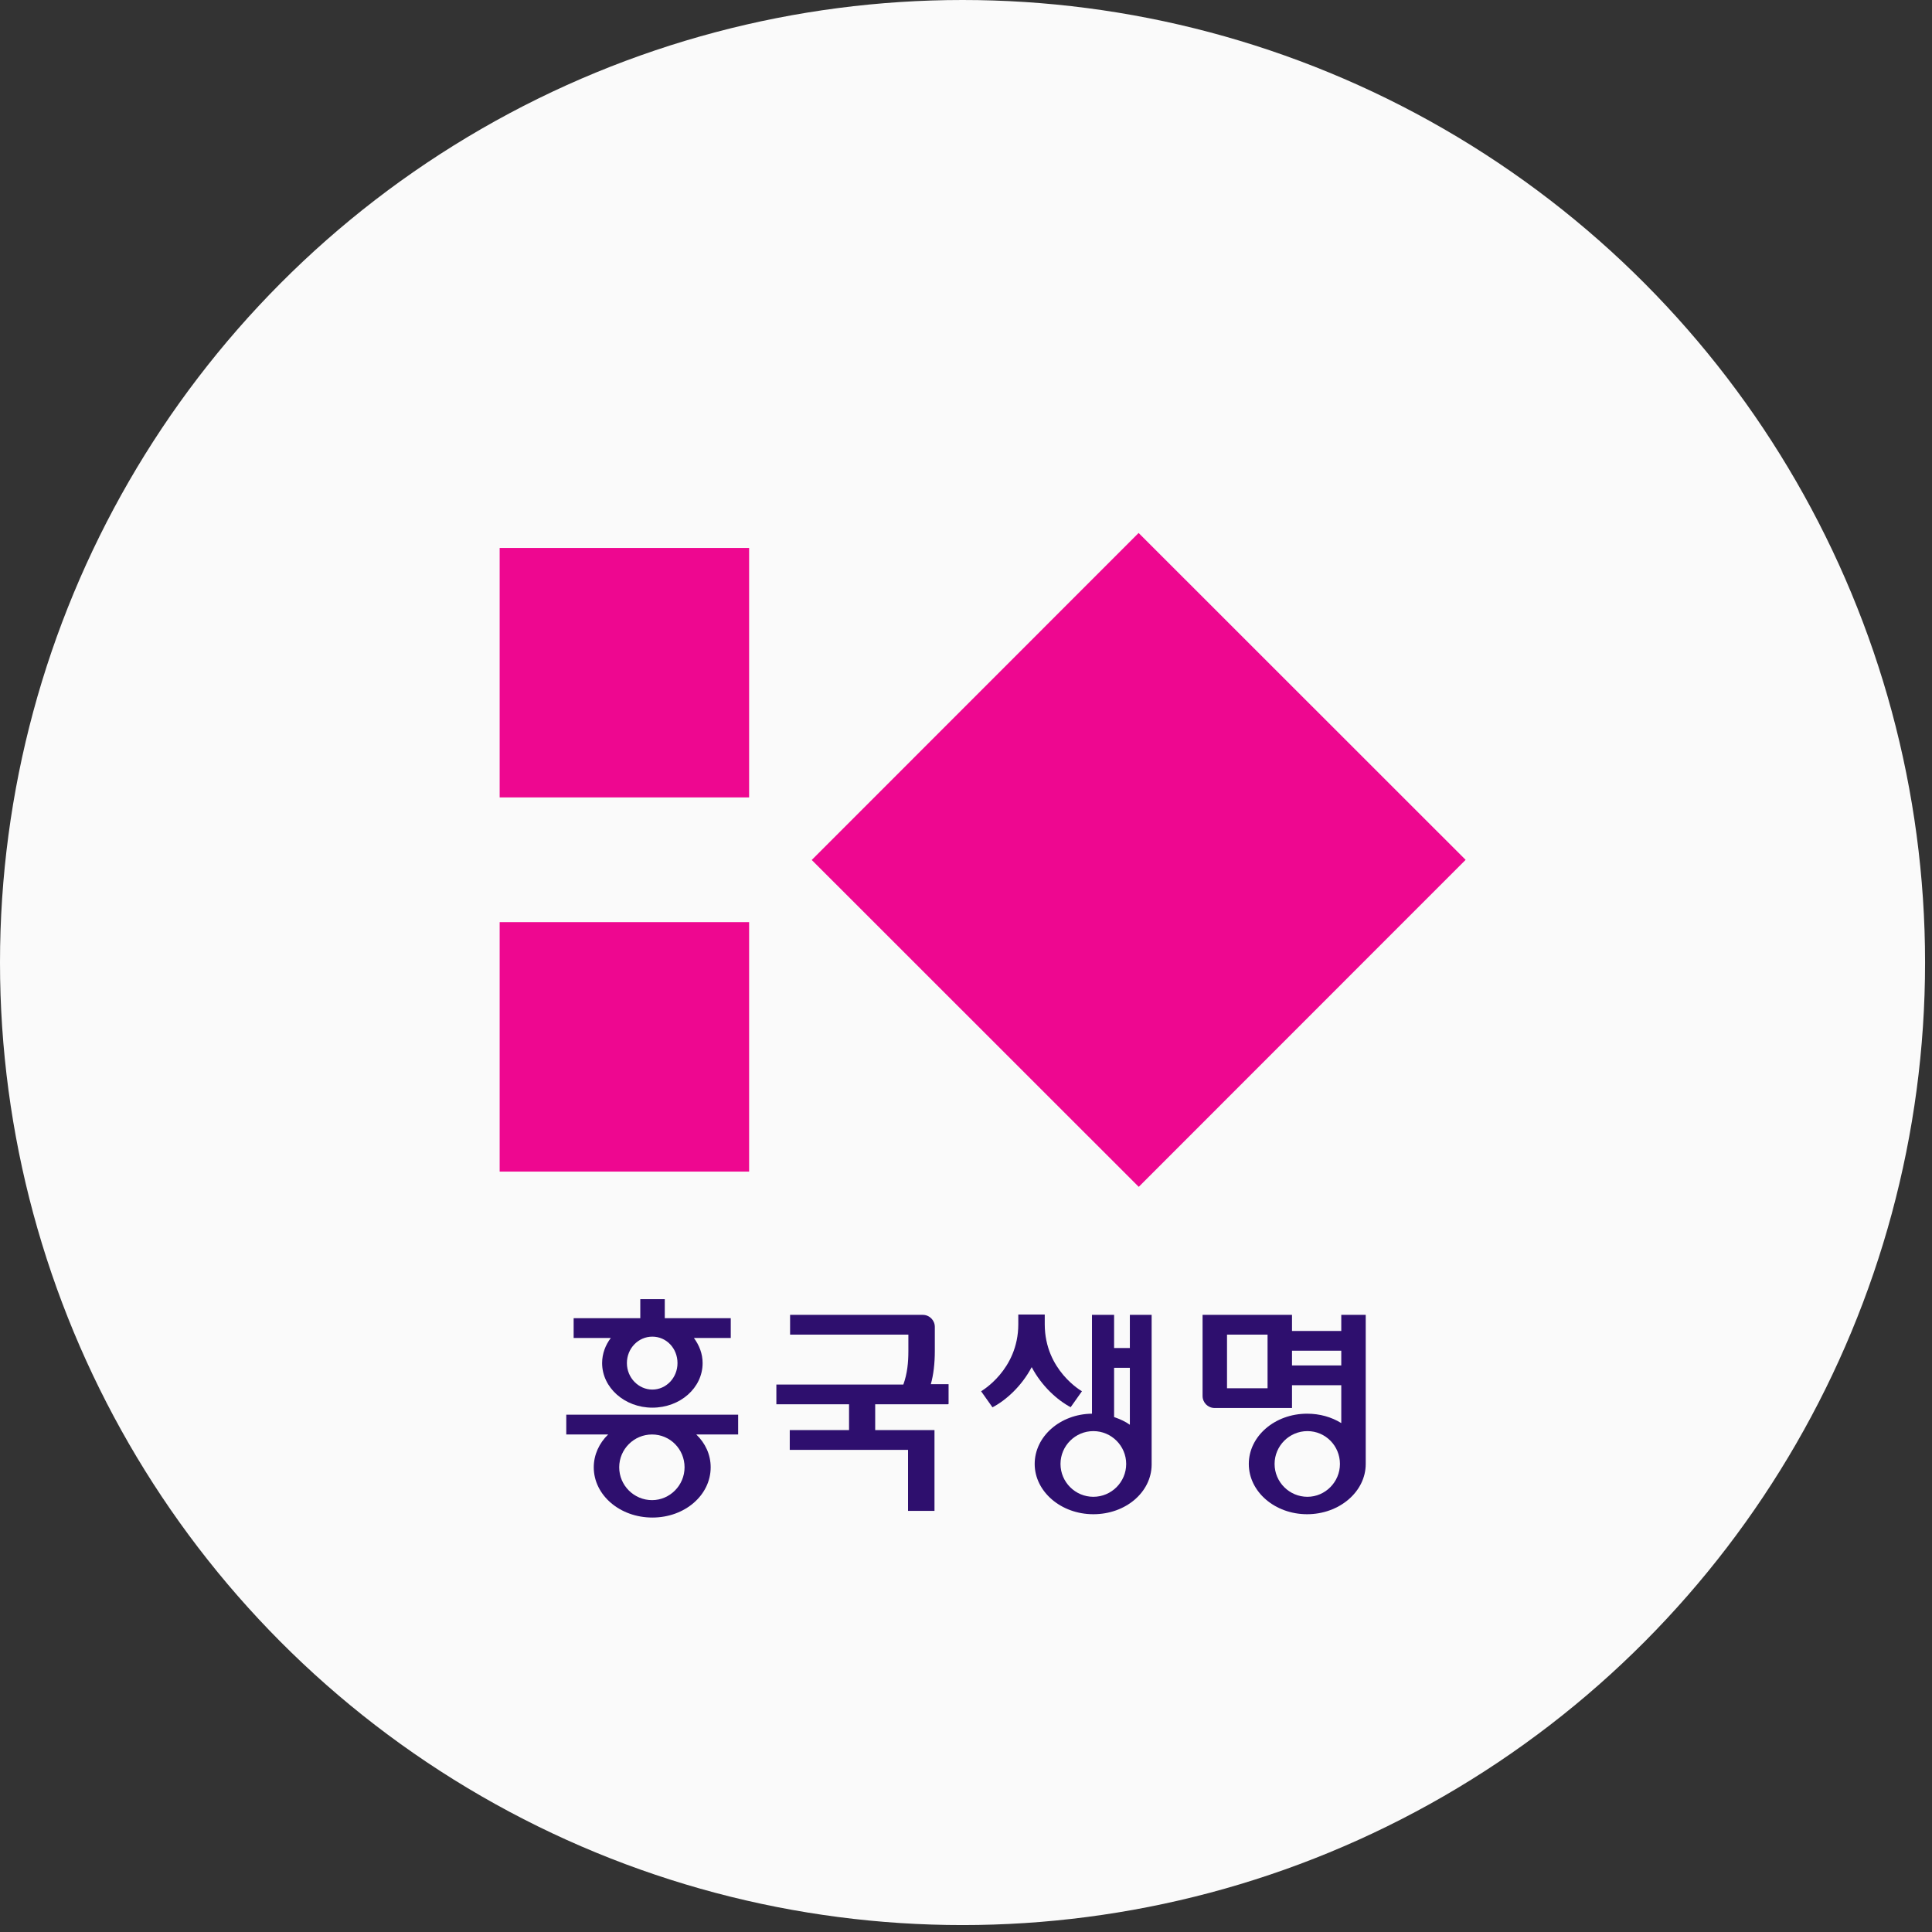 <svg width="58" height="58" viewBox="0 0 58 58" fill="none" xmlns="http://www.w3.org/2000/svg">
<rect x="0" y="0" width="58" height="58" fill="#333333" stroke="none"/>
<circle cx="28.896" cy="28.896" r="28.896" fill="#FAFAFA"/>
<path d="M34.182 16L24.369 25.817L34.186 35.63L43.999 25.813L34.182 16Z" fill="#EE0790"/>
<path d="M22.489 16.45H15V23.939H22.489V16.45Z" fill="#EE0790"/>
<path d="M22.489 27.683H15V35.172H22.489V27.683Z" fill="#EE0790"/>
<path d="M33.919 39.473V40.469H33.446V39.473H32.782V42.44C31.827 42.45 31.062 43.124 31.062 43.949C31.062 44.774 31.847 45.458 32.823 45.458C33.798 45.458 34.563 44.794 34.573 43.979V39.473H33.909H33.919ZM32.823 44.935C32.28 44.935 31.837 44.492 31.837 43.949C31.837 43.406 32.28 42.963 32.823 42.963C33.366 42.963 33.809 43.406 33.809 43.949C33.809 44.492 33.366 44.935 32.823 44.935ZM33.919 42.772C33.778 42.671 33.617 42.601 33.446 42.541V41.062H33.919V42.772Z" fill="#2E0F6E"/>
<path d="M32.139 42.249L32.481 41.766C32.481 41.766 31.364 41.142 31.364 39.754V39.463H30.57V39.754C30.57 41.132 29.453 41.766 29.453 41.766L29.795 42.249C30.198 42.038 30.67 41.615 30.972 41.042C31.274 41.615 31.747 42.038 32.149 42.249" fill="#2E0F6E"/>
<path d="M38.787 42.269V41.585H40.266V42.722C39.974 42.541 39.622 42.44 39.24 42.44C38.274 42.44 37.49 43.114 37.49 43.949C37.49 44.784 38.274 45.458 39.24 45.458C40.206 45.458 41 44.784 41 43.949V39.473H40.266V39.956H38.787V39.473H36.102V41.907C36.102 42.108 36.263 42.269 36.464 42.269H38.777H38.787ZM38.053 41.676H36.836V40.066H38.053V41.676ZM38.787 40.549H40.266V40.992H38.787V40.549ZM39.25 44.935C38.707 44.935 38.264 44.492 38.264 43.949C38.264 43.406 38.707 42.963 39.25 42.963C39.793 42.963 40.226 43.406 40.226 43.949C40.226 44.492 39.783 44.935 39.25 44.935Z" fill="#2E0F6E"/>
<path d="M28.477 42.148V41.555H27.944C28.024 41.273 28.064 40.931 28.064 40.559V39.835C28.064 39.634 27.903 39.473 27.702 39.473H23.719V40.066H27.27V40.559C27.27 40.901 27.239 41.233 27.119 41.565H23.307V42.158H25.489V42.933H23.709V43.526H27.26V45.357H28.054V42.933H26.274V42.158H28.457L28.477 42.148Z" fill="#2E0F6E"/>
<path d="M22.16 42.47H17V43.064H18.257C17.986 43.325 17.825 43.677 17.825 44.049C17.825 44.884 18.609 45.558 19.585 45.558C20.561 45.558 21.335 44.884 21.335 44.049C21.335 43.667 21.174 43.325 20.903 43.064H22.16V42.47ZM19.575 45.035C19.032 45.035 18.589 44.593 18.589 44.049C18.589 43.506 19.032 43.064 19.575 43.064C20.118 43.064 20.551 43.506 20.551 44.049C20.551 44.593 20.108 45.035 19.575 45.035Z" fill="#2E0F6E"/>
<path d="M18.076 40.921C18.076 41.656 18.75 42.259 19.584 42.259C20.419 42.259 21.093 41.666 21.093 40.921C21.093 40.639 20.993 40.388 20.832 40.167H21.938V39.573H19.957V39H19.222V39.573H17.221V40.167H18.337C18.176 40.378 18.076 40.639 18.076 40.921ZM19.584 40.127C20.007 40.127 20.339 40.479 20.339 40.921C20.339 41.364 19.997 41.716 19.584 41.716C19.172 41.716 18.82 41.364 18.82 40.921C18.82 40.479 19.162 40.127 19.584 40.127Z" fill="#2E0F6E"/>
</svg>
